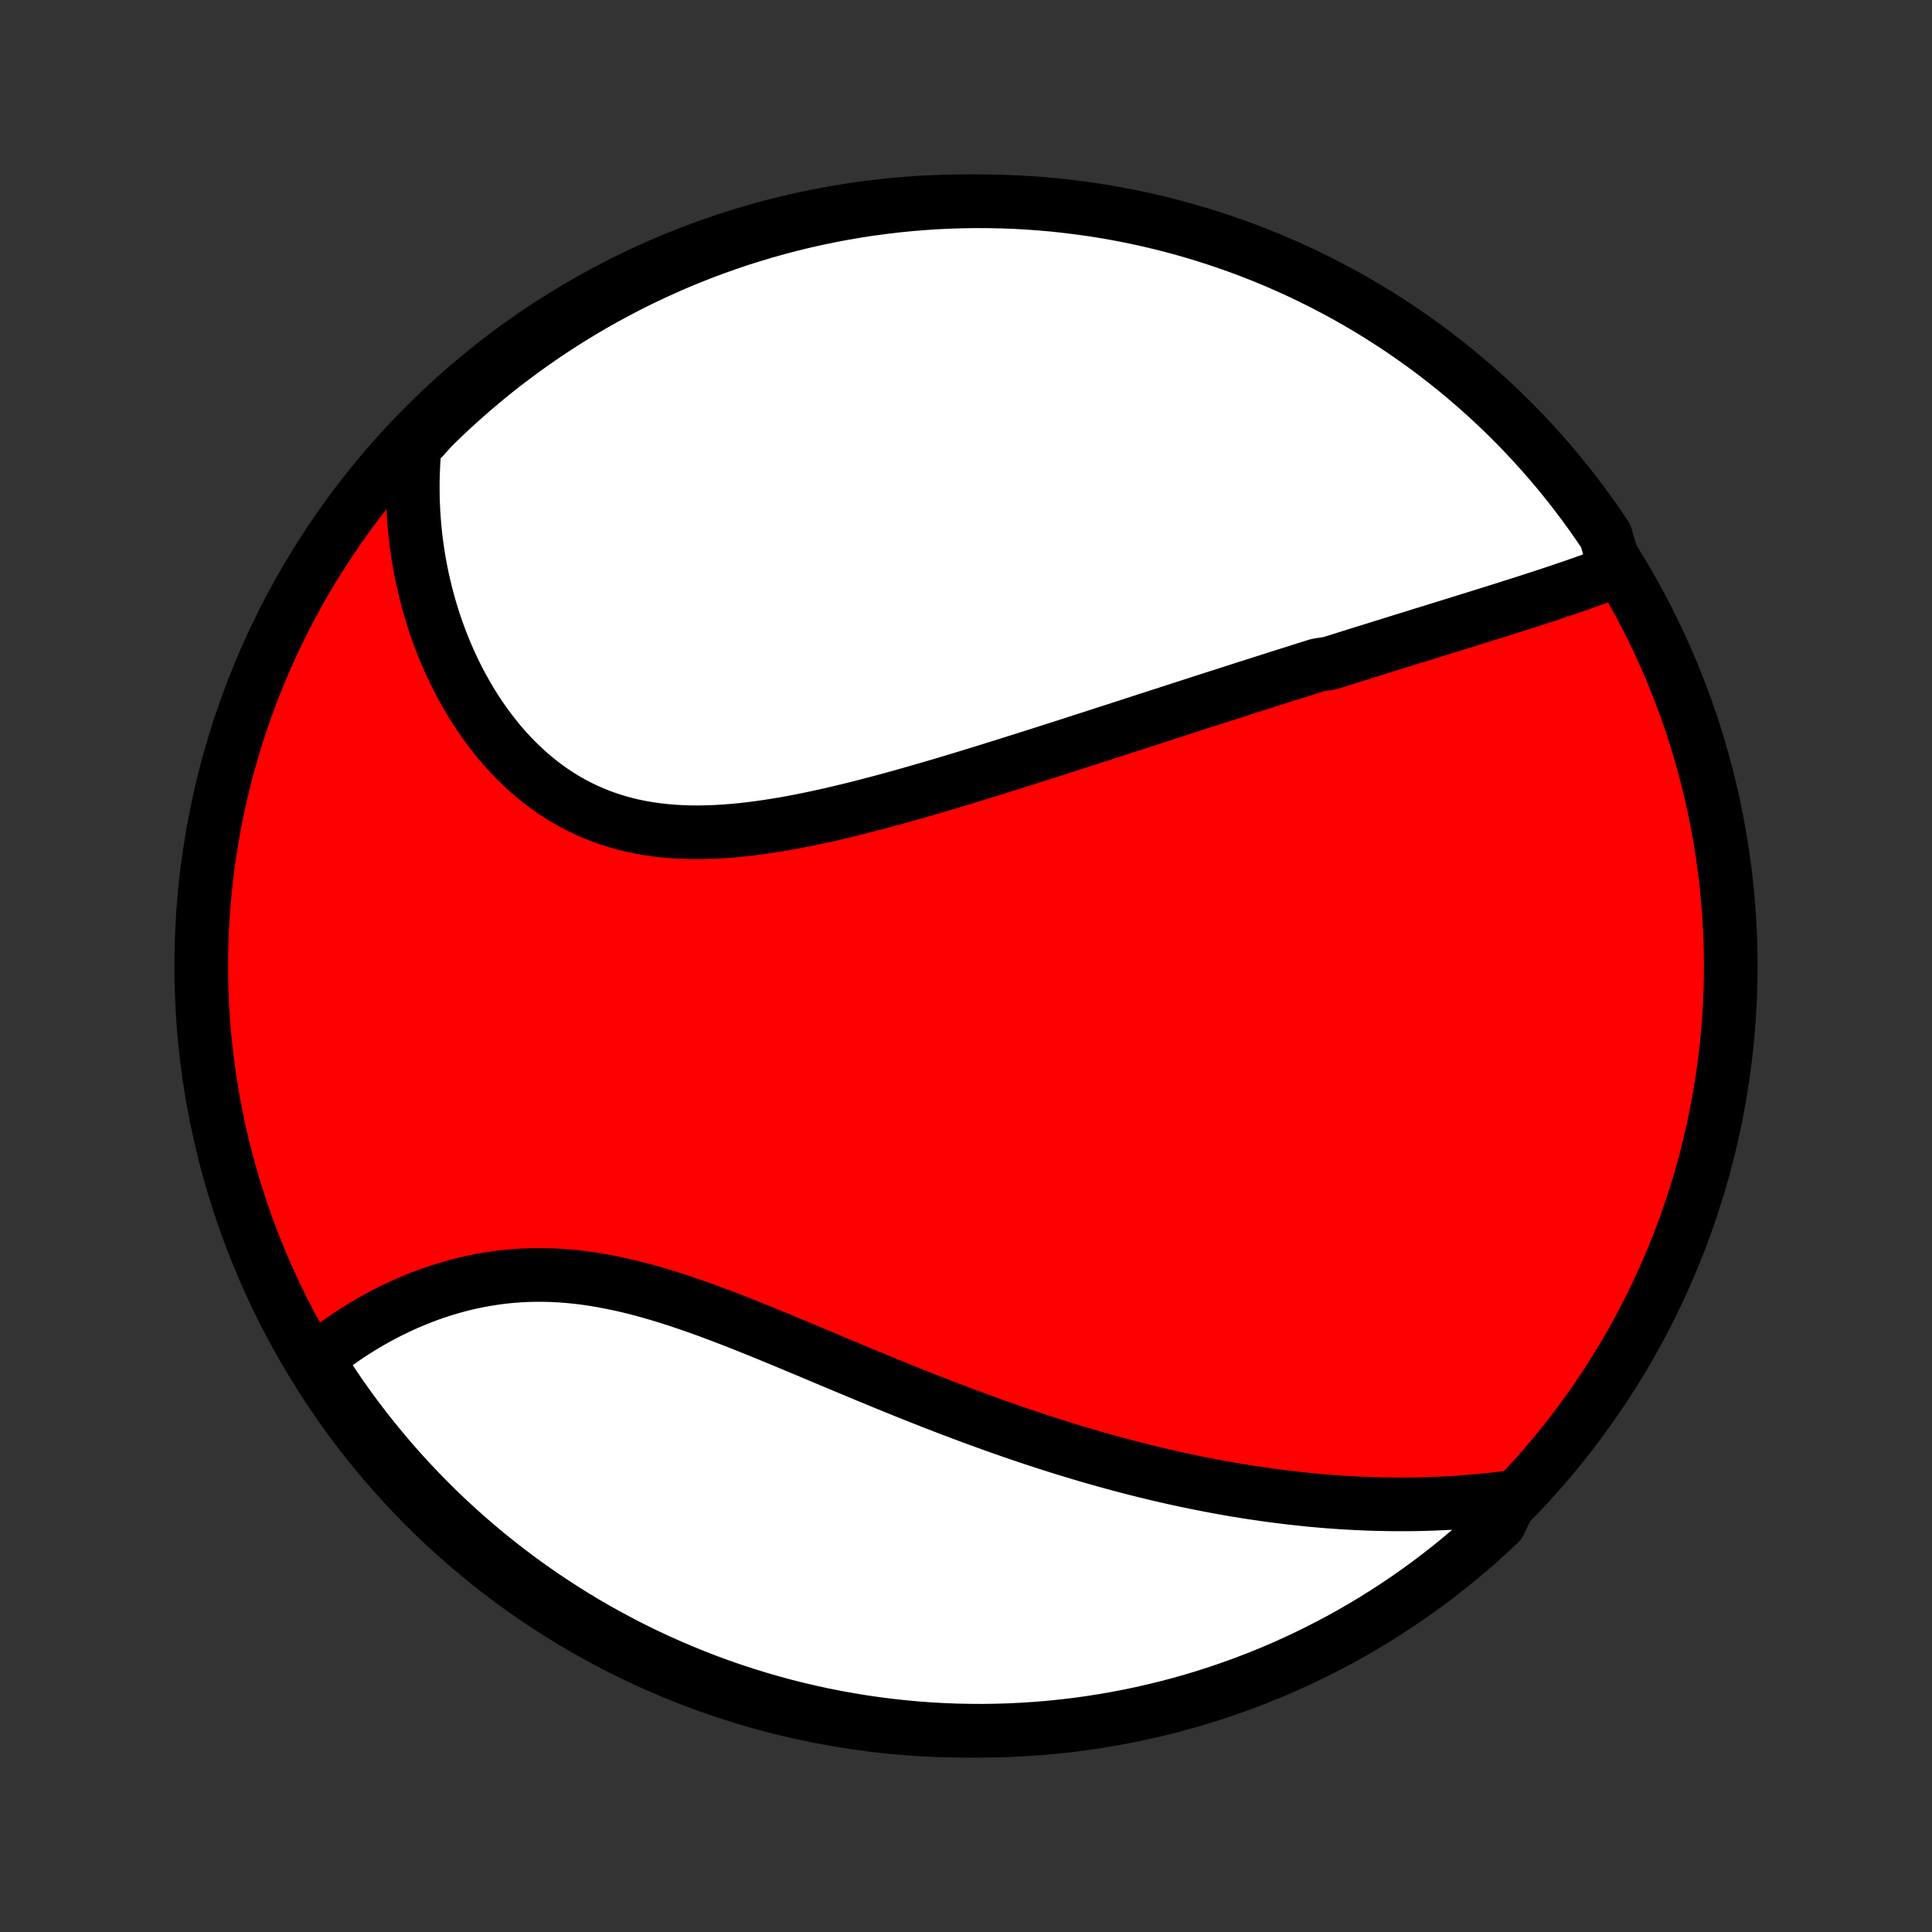 <?xml version="1.0" encoding="utf-8" standalone="no"?>
<!DOCTYPE svg PUBLIC "-//W3C//DTD SVG 1.1//EN"
  "http://www.w3.org/Graphics/SVG/1.1/DTD/svg11.dtd">
<!-- Created with matplotlib (http://matplotlib.org/) -->
<svg height="72pt" version="1.1" viewBox="0 0 72 72" width="72pt" xmlns="http://www.w3.org/2000/svg" xmlns:xlink="http://www.w3.org/1999/xlink">
 <rect x="0" y="0" width="72" height="72" fill="#333333" stroke="none"/>
 <defs>
  <style type="text/css">
*{stroke-linecap:butt;stroke-linejoin:round;}
  </style>
 </defs>
 <g id="figure_1">
  <g id="patch_1">
   <path d="
M0 72
L72 72
L72 0
L0 0
z
" style="fill:none;"/>
  </g>
  <g id="axes_1">
   <g id="PatchCollection_1">
    <defs>
     <path d="
M36 -7.5
C43.558 -7.5 50.808 -10.503 56.153 -15.848
C61.497 -21.192 64.5 -28.442 64.5 -36
C64.5 -43.558 61.497 -50.808 56.153 -56.153
C50.808 -61.497 43.558 -64.5 36 -64.5
C28.442 -64.5 21.192 -61.497 15.848 -56.153
C10.503 -50.808 7.5 -43.558 7.5 -36
C7.5 -28.442 10.503 -21.192 15.848 -15.848
C21.192 -10.503 28.442 -7.5 36 -7.5
z
" id="C0_0_a811fe30f3"/>
     <path d="
M60.217 -50.732
L60.006 -50.65
L59.794 -50.569
L59.581 -50.489
L59.367 -50.41
L59.152 -50.333
L58.935 -50.256
L58.719 -50.18
L58.501 -50.105
L58.283 -50.031
L58.064 -49.957
L57.844 -49.884
L57.625 -49.811
L57.404 -49.739
L57.184 -49.668
L56.963 -49.596
L56.742 -49.525
L56.52 -49.455
L56.298 -49.384
L56.077 -49.314
L55.854 -49.244
L55.632 -49.174
L55.41 -49.105
L55.187 -49.035
L54.965 -48.966
L54.742 -48.897
L54.519 -48.828
L54.296 -48.758
L54.072 -48.689
L53.849 -48.62
L53.625 -48.551
L53.402 -48.481
L53.178 -48.412
L52.954 -48.343
L52.73 -48.273
L52.505 -48.204
L52.28 -48.134
L52.055 -48.064
L51.83 -47.994
L51.605 -47.924
L51.379 -47.854
L51.153 -47.783
L50.926 -47.713
L50.699 -47.642
L50.472 -47.571
L50.244 -47.499
L50.015 -47.428
L49.787 -47.356
L49.557 -47.284
L49.097 -47.211
L48.866 -47.139
L48.634 -47.066
L48.401 -46.992
L48.168 -46.918
L47.934 -46.844
L47.699 -46.77
L47.463 -46.695
L47.227 -46.62
L46.989 -46.544
L46.751 -46.468
L46.511 -46.392
L46.271 -46.315
L46.029 -46.237
L45.787 -46.16
L45.543 -46.081
L45.298 -46.003
L45.052 -45.923
L44.804 -45.844
L44.556 -45.764
L44.306 -45.683
L44.054 -45.602
L43.801 -45.52
L43.547 -45.438
L43.291 -45.355
L43.034 -45.272
L42.775 -45.188
L42.515 -45.104
L42.253 -45.019
L41.989 -44.934
L41.724 -44.848
L41.457 -44.761
L41.188 -44.675
L40.917 -44.587
L40.645 -44.499
L40.371 -44.411
L40.095 -44.322
L39.817 -44.232
L39.537 -44.142
L39.255 -44.052
L38.971 -43.961
L38.686 -43.87
L38.398 -43.779
L38.109 -43.687
L37.817 -43.595
L37.524 -43.503
L37.228 -43.41
L36.931 -43.318
L36.631 -43.225
L36.33 -43.132
L36.027 -43.039
L35.722 -42.947
L35.414 -42.854
L35.106 -42.762
L34.795 -42.671
L34.483 -42.58
L34.168 -42.489
L33.852 -42.399
L33.535 -42.31
L33.216 -42.222
L32.896 -42.135
L32.574 -42.05
L32.251 -41.966
L31.927 -41.883
L31.602 -41.803
L31.275 -41.725
L30.948 -41.649
L30.62 -41.575
L30.292 -41.505
L29.963 -41.438
L29.634 -41.373
L29.305 -41.313
L28.975 -41.257
L28.646 -41.205
L28.318 -41.157
L27.989 -41.115
L27.662 -41.077
L27.336 -41.046
L27.011 -41.02
L26.687 -41.001
L26.365 -40.989
L26.044 -40.983
L25.726 -40.985
L25.41 -40.995
L25.097 -41.013
L24.786 -41.039
L24.478 -41.074
L24.173 -41.117
L23.872 -41.17
L23.574 -41.231
L23.28 -41.302
L22.99 -41.383
L22.704 -41.473
L22.422 -41.572
L22.145 -41.682
L21.873 -41.8
L21.605 -41.928
L21.343 -42.065
L21.085 -42.211
L20.833 -42.366
L20.586 -42.529
L20.345 -42.701
L20.109 -42.88
L19.879 -43.068
L19.655 -43.262
L19.436 -43.464
L19.223 -43.672
L19.016 -43.887
L18.815 -44.108
L18.62 -44.334
L18.431 -44.566
L18.247 -44.803
L18.07 -45.044
L17.899 -45.29
L17.734 -45.539
L17.574 -45.792
L17.421 -46.049
L17.274 -46.309
L17.132 -46.571
L16.997 -46.836
L16.867 -47.103
L16.743 -47.373
L16.624 -47.644
L16.512 -47.917
L16.405 -48.191
L16.304 -48.467
L16.208 -48.743
L16.118 -49.021
L16.033 -49.299
L15.954 -49.578
L15.88 -49.857
L15.812 -50.136
L15.748 -50.416
L15.69 -50.696
L15.637 -50.976
L15.589 -51.256
L15.547 -51.536
L15.509 -51.815
L15.476 -52.094
L15.449 -52.373
L15.426 -52.652
L15.408 -52.93
L15.395 -53.208
L15.386 -53.485
L15.383 -53.761
L15.383 -54.037
L15.389 -54.312
L15.4 -54.587
L15.415 -54.861
L15.434 -55.134
L15.459 -55.407
L15.767 -55.678
L16.12 -56.072
L16.48 -56.422
L16.845 -56.766
L17.216 -57.103
L17.593 -57.434
L17.976 -57.759
L18.364 -58.077
L18.757 -58.388
L19.156 -58.692
L19.56 -58.99
L19.969 -59.28
L20.382 -59.564
L20.801 -59.84
L21.224 -60.109
L21.651 -60.37
L22.083 -60.624
L22.52 -60.871
L22.96 -61.11
L23.404 -61.342
L23.852 -61.566
L24.304 -61.781
L24.759 -61.989
L25.218 -62.19
L25.68 -62.382
L26.145 -62.566
L26.614 -62.742
L27.085 -62.91
L27.558 -63.07
L28.035 -63.221
L28.514 -63.364
L28.995 -63.499
L29.478 -63.626
L29.963 -63.744
L30.45 -63.853
L30.939 -63.954
L31.429 -64.047
L31.921 -64.131
L32.414 -64.207
L32.908 -64.273
L33.403 -64.332
L33.898 -64.381
L34.395 -64.422
L34.892 -64.455
L35.389 -64.478
L35.886 -64.493
L36.383 -64.5
L36.881 -64.497
L37.378 -64.486
L37.874 -64.467
L38.37 -64.438
L38.866 -64.401
L39.36 -64.356
L39.853 -64.301
L40.346 -64.238
L40.837 -64.167
L41.326 -64.087
L41.814 -63.998
L42.3 -63.901
L42.784 -63.795
L43.266 -63.681
L43.746 -63.558
L44.224 -63.427
L44.699 -63.288
L45.171 -63.14
L45.64 -62.984
L46.107 -62.82
L46.571 -62.648
L47.031 -62.467
L47.488 -62.279
L47.941 -62.082
L48.391 -61.878
L48.837 -61.665
L49.279 -61.445
L49.717 -61.217
L50.151 -60.982
L50.581 -60.739
L51.006 -60.488
L51.426 -60.23
L51.842 -59.964
L52.253 -59.691
L52.66 -59.411
L53.061 -59.124
L53.456 -58.83
L53.847 -58.528
L54.232 -58.22
L54.611 -57.905
L54.985 -57.584
L55.353 -57.256
L55.716 -56.921
L56.072 -56.58
L56.422 -56.233
L56.766 -55.88
L57.103 -55.52
L57.434 -55.155
L57.759 -54.783
L58.077 -54.407
L58.388 -54.024
L58.692 -53.636
L58.99 -53.243
L59.28 -52.844
L59.564 -52.44
L59.84 -52.031
z
" id="C0_1_dbee213b14"/>
     <path d="
M56.349 -16.209
L56.08 -16.174
L55.811 -16.142
L55.543 -16.111
L55.276 -16.084
L55.009 -16.059
L54.742 -16.036
L54.477 -16.016
L54.211 -15.998
L53.947 -15.983
L53.682 -15.97
L53.419 -15.959
L53.155 -15.95
L52.892 -15.944
L52.63 -15.939
L52.367 -15.937
L52.105 -15.937
L51.844 -15.939
L51.582 -15.943
L51.321 -15.948
L51.06 -15.956
L50.799 -15.966
L50.539 -15.978
L50.278 -15.992
L50.017 -16.007
L49.757 -16.025
L49.496 -16.044
L49.235 -16.066
L48.974 -16.089
L48.713 -16.114
L48.452 -16.141
L48.191 -16.17
L47.929 -16.2
L47.667 -16.233
L47.405 -16.267
L47.142 -16.303
L46.879 -16.341
L46.615 -16.38
L46.351 -16.422
L46.086 -16.465
L45.821 -16.51
L45.555 -16.557
L45.288 -16.606
L45.021 -16.657
L44.753 -16.709
L44.484 -16.764
L44.215 -16.82
L43.944 -16.878
L43.673 -16.938
L43.4 -17
L43.127 -17.064
L42.852 -17.13
L42.577 -17.197
L42.3 -17.267
L42.023 -17.338
L41.744 -17.412
L41.464 -17.488
L41.183 -17.565
L40.9 -17.645
L40.616 -17.726
L40.331 -17.81
L40.045 -17.896
L39.757 -17.983
L39.468 -18.073
L39.177 -18.165
L38.885 -18.259
L38.591 -18.355
L38.296 -18.453
L37.999 -18.553
L37.701 -18.655
L37.402 -18.76
L37.1 -18.866
L36.798 -18.975
L36.494 -19.085
L36.188 -19.198
L35.881 -19.312
L35.572 -19.429
L35.261 -19.547
L34.95 -19.668
L34.636 -19.79
L34.321 -19.914
L34.005 -20.04
L33.687 -20.167
L33.368 -20.297
L33.047 -20.427
L32.726 -20.559
L32.403 -20.693
L32.078 -20.827
L31.753 -20.963
L31.426 -21.1
L31.098 -21.237
L30.77 -21.375
L30.44 -21.514
L30.109 -21.653
L29.778 -21.791
L29.446 -21.93
L29.113 -22.069
L28.78 -22.206
L28.447 -22.343
L28.113 -22.478
L27.778 -22.612
L27.444 -22.744
L27.109 -22.874
L26.775 -23.001
L26.441 -23.126
L26.107 -23.247
L25.773 -23.364
L25.44 -23.478
L25.108 -23.587
L24.776 -23.692
L24.445 -23.791
L24.115 -23.886
L23.786 -23.974
L23.458 -24.056
L23.132 -24.131
L22.807 -24.2
L22.483 -24.262
L22.162 -24.317
L21.842 -24.364
L21.524 -24.404
L21.207 -24.436
L20.894 -24.46
L20.582 -24.477
L20.273 -24.485
L19.966 -24.486
L19.662 -24.479
L19.361 -24.464
L19.062 -24.442
L18.767 -24.412
L18.475 -24.375
L18.186 -24.331
L17.9 -24.281
L17.617 -24.224
L17.338 -24.161
L17.063 -24.091
L16.792 -24.016
L16.524 -23.936
L16.26 -23.85
L16 -23.759
L15.744 -23.664
L15.492 -23.564
L15.245 -23.46
L15.001 -23.353
L14.762 -23.241
L14.527 -23.126
L14.296 -23.008
L14.069 -22.886
L13.847 -22.762
L13.629 -22.636
L13.416 -22.506
L13.207 -22.375
L13.002 -22.241
L12.802 -22.105
L12.606 -21.967
L12.414 -21.828
L12.227 -21.687
L12.044 -21.544
L11.865 -21.4
L11.894 -21.255
L12.163 -20.796
L12.439 -20.378
L12.723 -19.964
L13.013 -19.555
L13.311 -19.152
L13.615 -18.753
L13.927 -18.36
L14.245 -17.972
L14.569 -17.589
L14.9 -17.212
L15.238 -16.841
L15.582 -16.476
L15.932 -16.117
L16.288 -15.763
L16.65 -15.416
L17.019 -15.075
L17.392 -14.741
L17.772 -14.413
L18.157 -14.091
L18.548 -13.777
L18.944 -13.469
L19.345 -13.167
L19.751 -12.873
L20.162 -12.586
L20.578 -12.306
L20.999 -12.033
L21.424 -11.768
L21.853 -11.509
L22.287 -11.259
L22.726 -11.016
L23.168 -10.78
L23.614 -10.552
L24.064 -10.332
L24.517 -10.12
L24.974 -9.916
L25.434 -9.719
L25.898 -9.531
L26.365 -9.35
L26.834 -9.178
L27.306 -9.014
L27.782 -8.858
L28.259 -8.711
L28.739 -8.571
L29.221 -8.44
L29.705 -8.318
L30.191 -8.204
L30.679 -8.098
L31.169 -8.001
L31.659 -7.913
L32.152 -7.832
L32.645 -7.761
L33.14 -7.698
L33.635 -7.644
L34.131 -7.598
L34.627 -7.561
L35.124 -7.533
L35.622 -7.513
L36.119 -7.503
L36.617 -7.5
L37.114 -7.507
L37.611 -7.522
L38.107 -7.546
L38.603 -7.578
L39.098 -7.619
L39.592 -7.669
L40.084 -7.727
L40.576 -7.794
L41.066 -7.87
L41.555 -7.954
L42.042 -8.047
L42.527 -8.148
L43.01 -8.258
L43.492 -8.376
L43.97 -8.502
L44.447 -8.637
L44.92 -8.78
L45.391 -8.932
L45.859 -9.092
L46.325 -9.26
L46.787 -9.436
L47.245 -9.62
L47.701 -9.812
L48.153 -10.013
L48.601 -10.221
L49.045 -10.437
L49.485 -10.661
L49.921 -10.892
L50.353 -11.131
L50.781 -11.378
L51.204 -11.632
L51.622 -11.894
L52.036 -12.163
L52.444 -12.439
L52.848 -12.723
L53.247 -13.013
L53.64 -13.311
L54.028 -13.615
L54.411 -13.927
L54.788 -14.245
L55.159 -14.569
L55.524 -14.9
L55.883 -15.238
z
" id="C0_2_8695f39050"/>
    </defs>
    <g clip-path="url(#p1bffca34e9)">
     <use style="fill:#ff0000;stroke:#000000;stroke-width:2.0;" x="0.0" xlink:href="#C0_0_a811fe30f3" y="72.0"/>
    </g>
    <g clip-path="url(#p1bffca34e9)">
     <use style="fill:#ffffff;stroke:#000000;stroke-width:2.0;" x="0.0" xlink:href="#C0_1_dbee213b14" y="72.0"/>
    </g>
    <g clip-path="url(#p1bffca34e9)">
     <use style="fill:#ffffff;stroke:#000000;stroke-width:2.0;" x="0.0" xlink:href="#C0_2_8695f39050" y="72.0"/>
    </g>
   </g>
  </g>
 </g>
 <defs>
  <clipPath id="p1bffca34e9">
   <rect height="72.0" width="72.0" x="0.0" y="0.0"/>
  </clipPath>
 </defs>
</svg>
